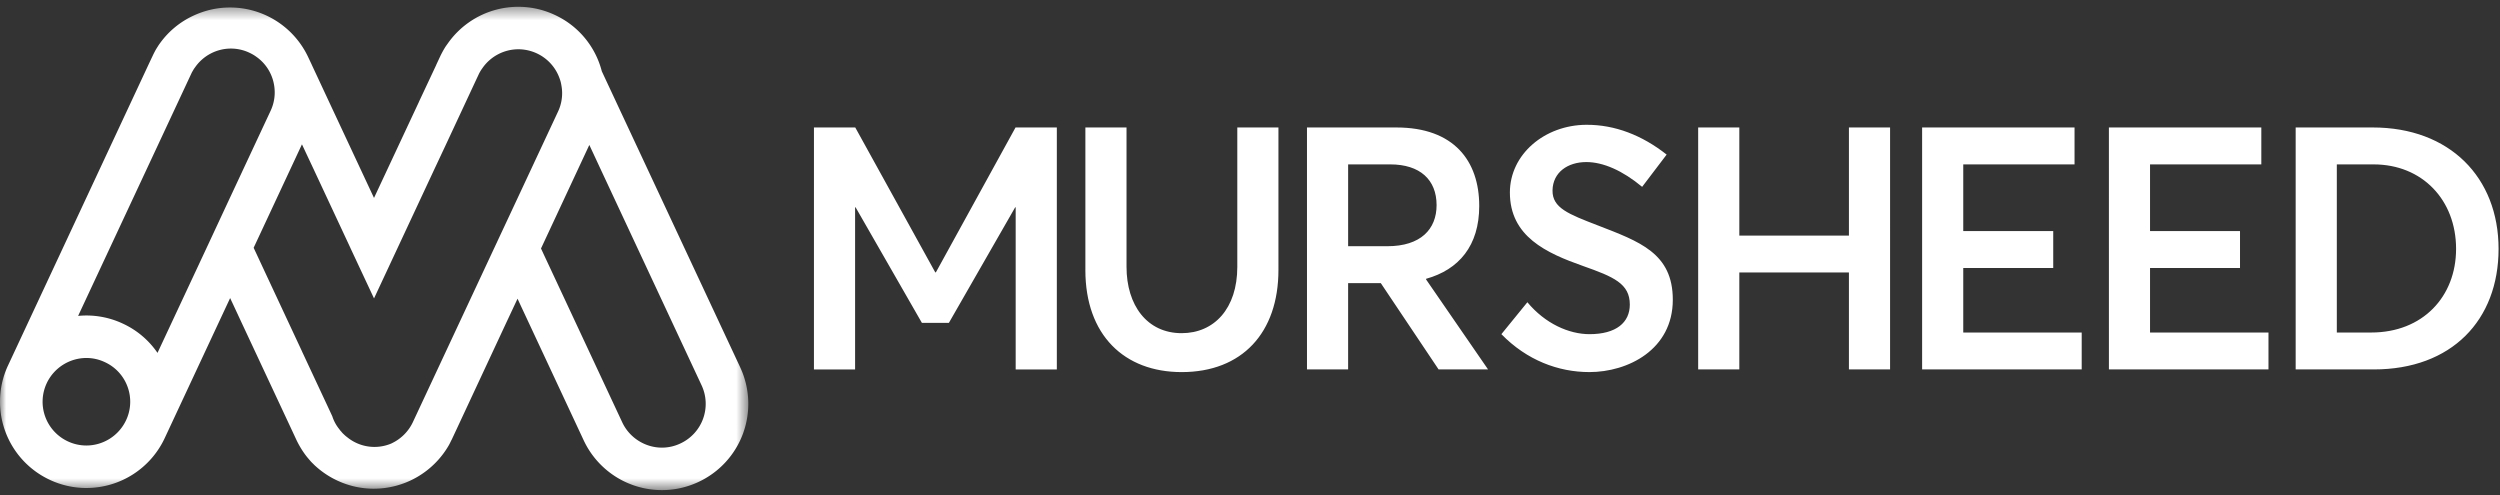 <svg xmlns="http://www.w3.org/2000/svg" xmlns:xlink="http://www.w3.org/1999/xlink" width="202" height="40" viewBox="0 0 202 40">
    <rect x="0" y="0" width="202" height="40" fill="#333333" stroke="none"/>
    <defs>
        <path id="a" d="M0 .398h60.464v39.054H0z"/>
    </defs>
    <g fill="none" fill-rule="evenodd">
        <g transform="translate(0 .15)">
            <mask id="b" fill="#fff">
                <use xlink:href="#a"/>
            </mask>
            <path fill="#FFF" d="M54.978 35.681a3.481 3.481 0 0 1-1.49.338c-1.37 0-2.631-.807-3.21-2.043l-5.675-12.142L44 20.546l-.287-.618 3.904-8.366.287.613.602 1.293 8.185 17.521a3.53 3.53 0 0 1-1.714 4.692zM39.92 19.922l-.888 1.9-5.675 12.142a3.571 3.571 0 0 1-1.697 1.7c-.017.011-.034.017-.045.023a3.49 3.49 0 0 1-3.554-.504 2.613 2.613 0 0 1-.196-.16c-.028-.028-.057-.051-.085-.08a1.575 1.575 0 0 1-.212-.229 1.07 1.07 0 0 1-.15-.183 3.192 3.192 0 0 1-.538-.956c-.012-.023-.018-.051-.023-.074l-.183-.395-2.26-4.835v-.006l-3.031-6.488-.603-1.294-.286-.612 3.904-8.36.286.612.608 1.293 3.032 6.49v.005l1.897 4.051 4.907-10.506.889-1.894 2.442-5.235.212-.452a3.084 3.084 0 0 1 .298-.504 3.544 3.544 0 0 1 2.918-1.54 3.556 3.556 0 0 1 2.057.664 3.516 3.516 0 0 1 1.261 1.666c.07.183.121.366.15.555a3.467 3.467 0 0 1-.264 2.145l-3.273 7.004-1.898 4.057zm-21.33-4.114l-1.89 4.057-3.974 8.498A6.886 6.886 0 0 0 9.93 26a6.919 6.919 0 0 0-3.618-.625l6.478-13.864 2.448-5.242.211-.452c.052-.114.115-.223.178-.326.034-.069.08-.126.126-.188a3.536 3.536 0 0 1 2.912-1.529 3.5 3.5 0 0 1 1.49.338c.196.091.385.2.557.326a3.48 3.48 0 0 1 1.427 2.243c.132.715.04 1.454-.275 2.123l-3.273 7.004zm-8.403 17.996a3.553 3.553 0 0 1-3.21 2.043 3.537 3.537 0 0 1-1.49-.332 3.532 3.532 0 0 1-1.714-4.697 3.553 3.553 0 0 1 3.21-2.043c.516 0 1.02.114 1.49.337a3.505 3.505 0 0 1 1.835 1.992 3.502 3.502 0 0 1-.121 2.7zm49.624-4.269L49.774 8.066l-.018-.04-.843-1.802-.286-.613c0-.005-.006-.01-.006-.017V5.59a6.902 6.902 0 0 0-3.789-4.532 6.956 6.956 0 0 0-8.639 2.288l-.16.223a6.345 6.345 0 0 0-.258.43c-.074.137-.15.28-.218.428l-.286.613a.164.164 0 0 0-.023.058L33.86 8.055l-.01.022v.006l-3.63 7.76-3.685-7.88-.854-1.83-.287-.613-.2-.43v-.005l-.287-.607A6.982 6.982 0 0 0 18.578.455c-.986 0-1.989.213-2.946.659a6.884 6.884 0 0 0-2.694 2.214c-.057.08-.121.166-.172.252a6.906 6.906 0 0 0-.201.326c-.08.149-.16.303-.234.463l-.242.51L.654 29.369A6.878 6.878 0 0 0 0 32.305a6.964 6.964 0 0 0 4.03 6.318 6.922 6.922 0 0 0 2.946.657 6.983 6.983 0 0 0 6.329-4.022l5.29-11.324.287.612.602 1.293 3.915 8.372.235.503.304.653c.223.474.493.915.796 1.315.104.132.213.258.321.384.081.097.173.189.264.274.064.07.126.126.19.183a7.01 7.01 0 0 0 1.743 1.156c.956.447 1.96.659 2.945.659A7.006 7.006 0 0 0 36.28 35.8c.069-.126.131-.257.195-.389.023-.028.034-.063.051-.097l.401-.858 4.001-8.578.889-1.894.287.618.602 1.288 4.454 9.533a6.982 6.982 0 0 0 6.328 4.028c.986 0 1.989-.211 2.946-.658a6.963 6.963 0 0 0 3.376-9.259z" mask="url(#b)"/>
        </g>
        <path fill="#FFF" d="M85.392 10.3v19.55h-3.325v-13.1h-.04l-5.357 9.338h-2.18l-5.358-9.338h-.04v13.1h-3.325V10.3h3.338l6.462 11.703h.053l6.434-11.702zM87.699 21.815V10.301h3.324V21.56c0 3.104 1.655 5.36 4.455 5.36 2.625 0 4.496-1.988 4.496-5.36V10.3h3.324v11.515c0 5.066-2.934 8.25-7.82 8.25-4.63 0-7.78-2.983-7.78-8.25M108.929 19.894h3.176c2.68 0 3.971-1.37 3.971-3.319 0-2.056-1.346-3.292-3.742-3.292h-3.405v6.61zm7.309 9.955l-4.67-6.973h-2.64v6.973h-3.324V10.3h7.228c4.644 0 6.69 2.7 6.69 6.342 0 3.211-1.642 5.147-4.294 5.885v.054l5.007 7.269h-3.997zM128.419 30.064c-2.504 0-5.047-.953-7.107-3.063l2.1-2.58c1.427 1.72 3.351 2.58 5.02 2.58 2.154 0 3.257-.94 3.257-2.392 0-1.692-1.305-2.243-3.782-3.117-2.96-1.047-5.908-2.378-5.908-5.938 0-3.077 2.799-5.456 6.178-5.47 2.315-.012 4.509.848 6.488 2.407l-1.98 2.606c-1.601-1.33-3.162-2.002-4.508-2.002-1.508 0-2.706.833-2.733 2.284-.026 1.424 1.293 1.921 3.662 2.835 3.351 1.303 6.057 2.23 6.057 6.006 0 4.031-3.621 5.845-6.743 5.845h-.001zM137.212 10.3h3.325v8.734h8.856v-8.733h3.325V29.85h-3.325v-7.833h-8.856v7.833h-3.325zM155.307 10.3h12.316v2.983h-8.992v5.388h7.27v2.983h-7.27v5.213h9.57v2.983h-12.894zM170.399 10.3h12.316v2.983h-8.992v5.388h7.27v2.983h-7.27v5.213h9.57v2.983H170.4zM191.601 26.867c4.146 0 6.85-2.889 6.85-6.758 0-3.964-2.744-6.826-6.661-6.826h-2.975v13.584h2.786zm-6.11-16.567h6.232c6.204 0 10.161 4.031 10.161 9.809 0 5.764-3.796 9.741-10.081 9.741h-6.313V10.3z"/>
    </g>
</svg>
